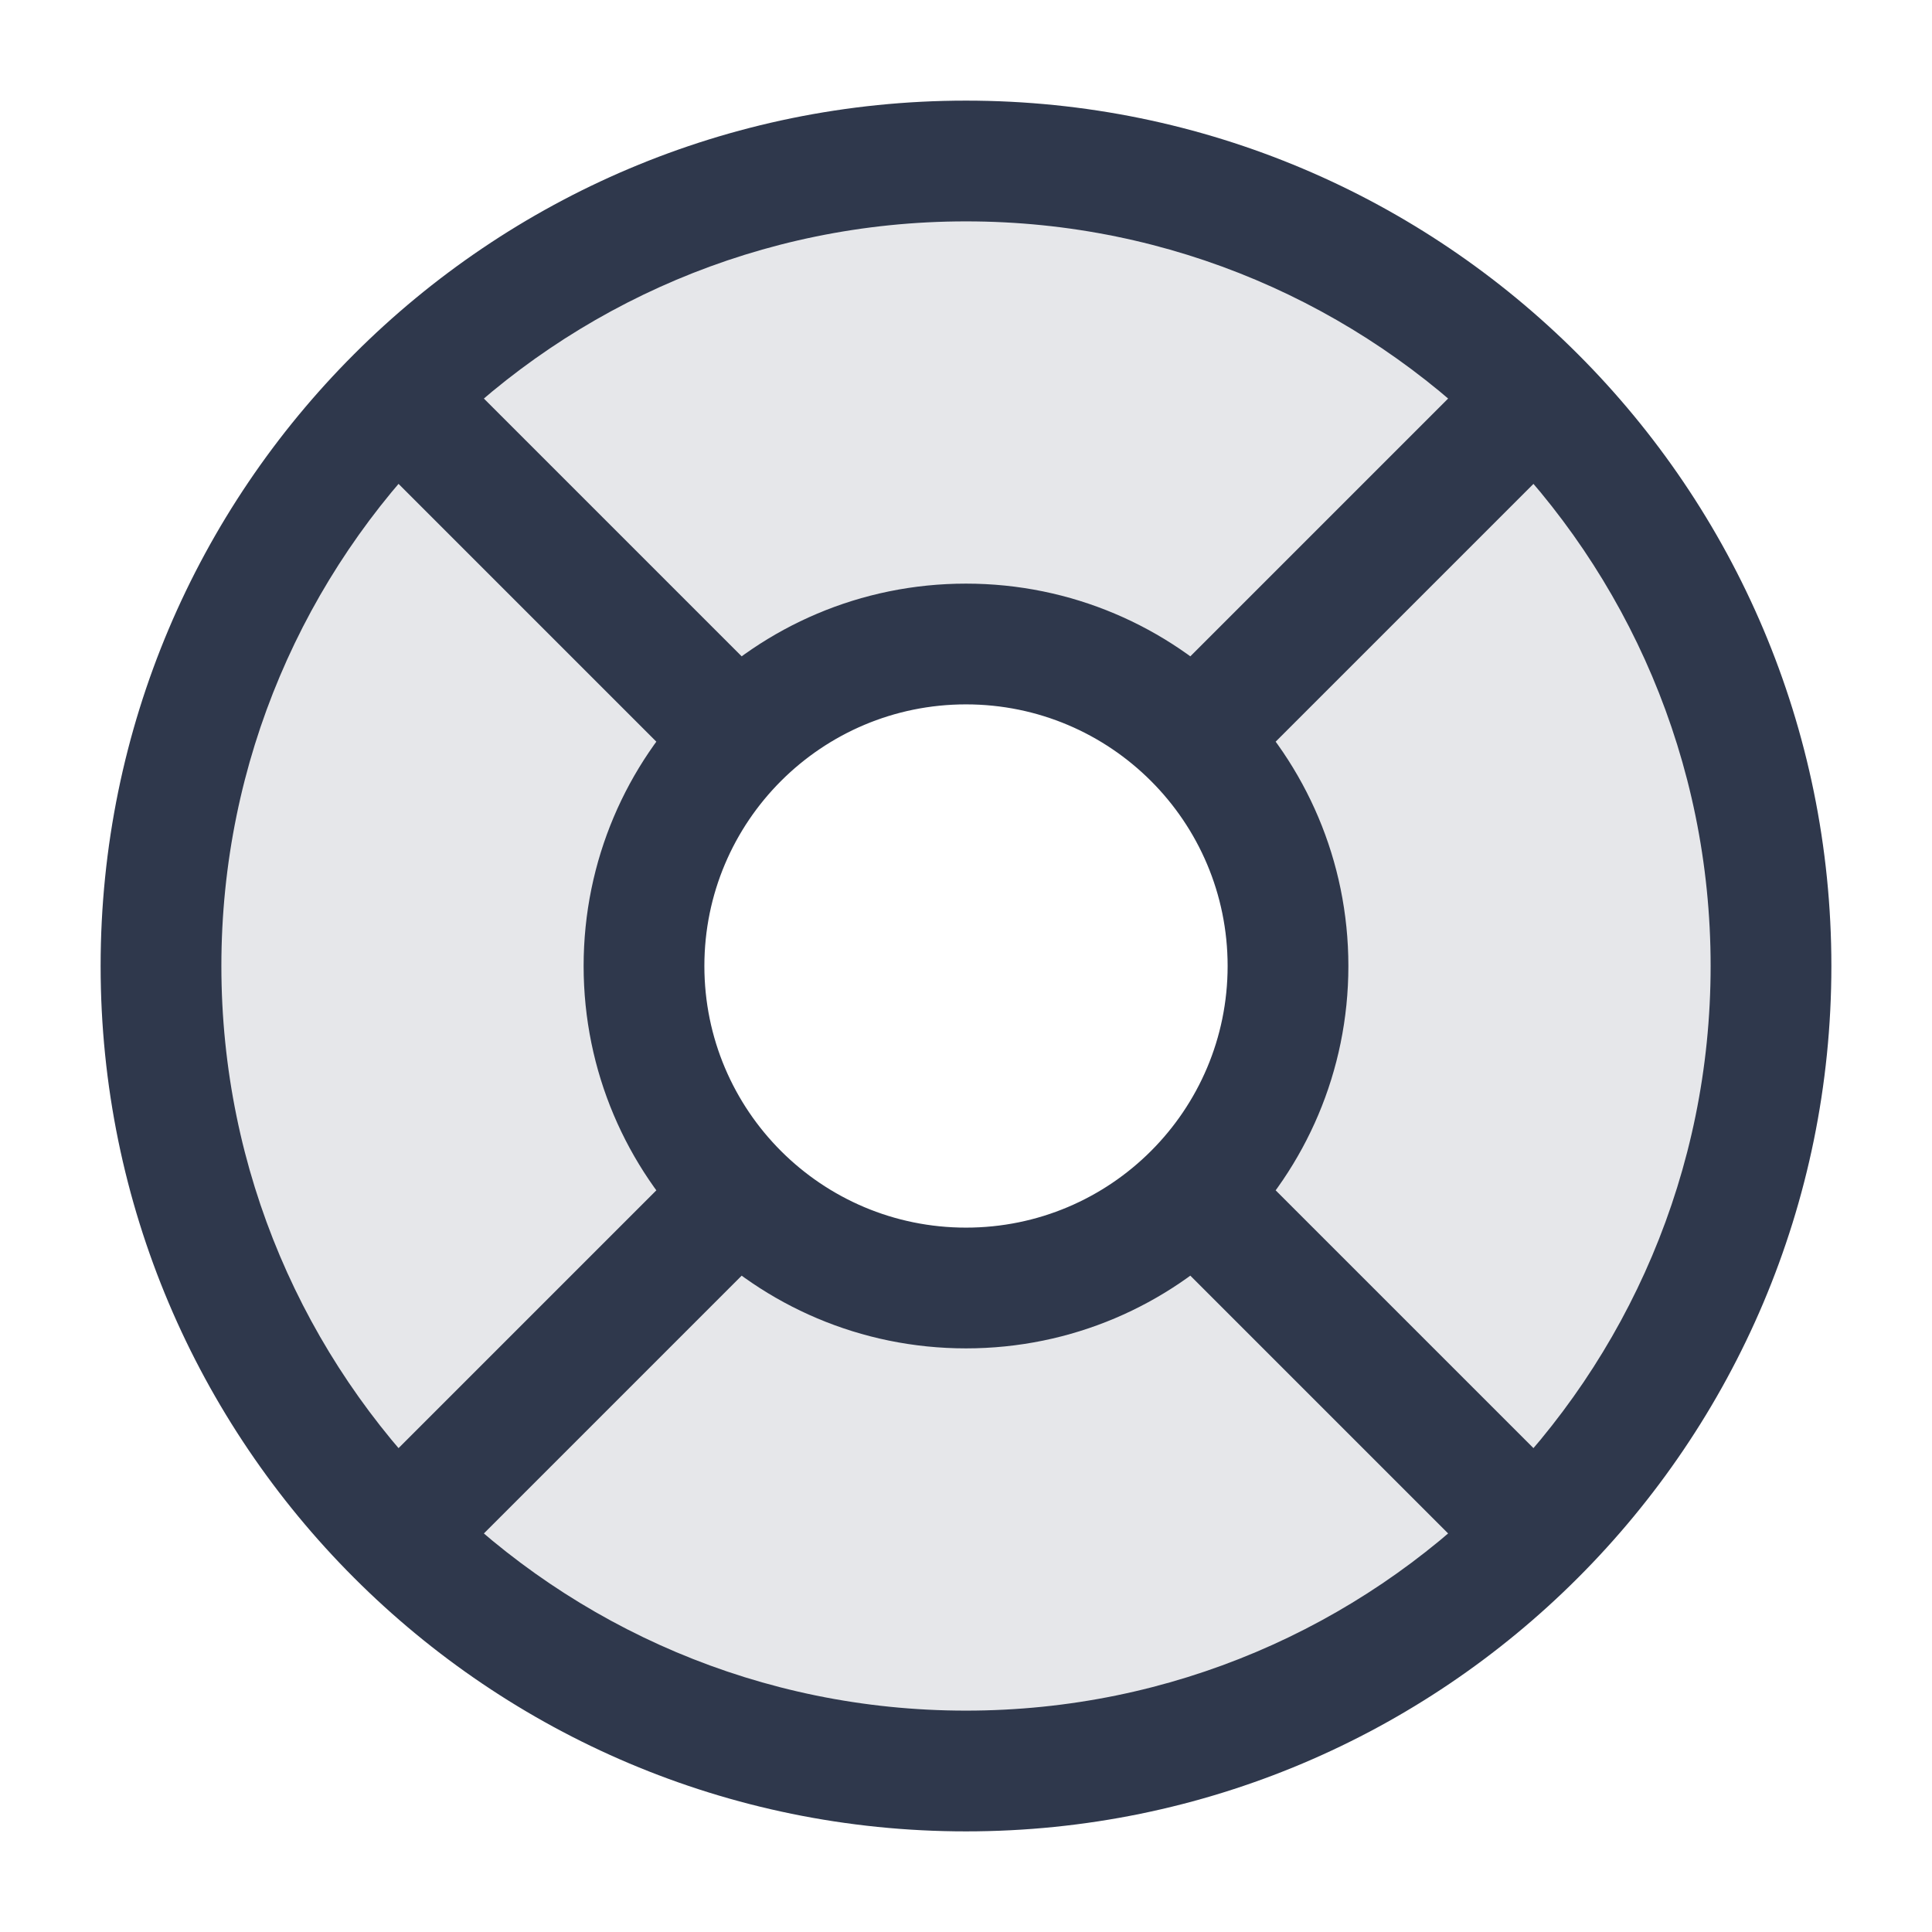 <svg width="24" height="24" viewBox="0 0 24 24" fill="none" xmlns="http://www.w3.org/2000/svg">
<path opacity="0.12" fill-rule="evenodd" clip-rule="evenodd" d="M12 22C17.523 22 22 17.523 22 12C22 6.477 17.523 2 12 2C6.477 2 2 6.477 2 12C2 17.523 6.477 22 12 22ZM12 16C14.209 16 16 14.209 16 12C16 9.791 14.209 8 12 8C9.791 8 8 9.791 8 12C8 14.209 9.791 16 12 16Z" fill="#2F384C"/>
<path d="M19.071 4.929L19.601 4.399L19.071 4.929ZM14.47 8.47C14.177 8.763 14.177 9.237 14.47 9.53C14.763 9.823 15.237 9.823 15.53 9.53L14.47 8.47ZM9.53 15.53C9.823 15.237 9.823 14.763 9.53 14.47C9.237 14.177 8.763 14.177 8.47 14.47L9.53 15.53ZM8.47 9.53C8.763 9.823 9.237 9.823 9.53 9.53C9.823 9.237 9.823 8.763 9.53 8.47L8.47 9.53ZM15.53 14.47C15.237 14.177 14.763 14.177 14.47 14.47C14.177 14.763 14.177 15.237 14.47 15.53L15.53 14.47ZM12 21.25C9.445 21.25 7.134 20.215 5.459 18.541L4.399 19.601C6.343 21.546 9.032 22.75 12 22.75V21.25ZM5.459 18.541C3.785 16.866 2.75 14.555 2.75 12H1.25C1.25 14.968 2.454 17.657 4.399 19.601L5.459 18.541ZM21.25 12C21.25 14.555 20.215 16.866 18.541 18.541L19.601 19.601C21.546 17.657 22.75 14.968 22.75 12H21.25ZM18.541 18.541C16.866 20.215 14.555 21.25 12 21.25V22.75C14.968 22.75 17.657 21.546 19.601 19.601L18.541 18.541ZM12 2.75C14.555 2.75 16.866 3.785 18.541 5.459L19.601 4.399C17.657 2.454 14.968 1.25 12 1.25V2.75ZM18.541 5.459C20.215 7.134 21.25 9.445 21.25 12H22.75C22.75 9.032 21.546 6.343 19.601 4.399L18.541 5.459ZM2.75 12C2.75 9.445 3.785 7.134 5.459 5.459L4.399 4.399C2.454 6.343 1.25 9.032 1.25 12H2.75ZM5.459 5.459C7.134 3.785 9.445 2.75 12 2.75V1.25C9.032 1.25 6.343 2.454 4.399 4.399L5.459 5.459ZM18.541 4.399L14.47 8.47L15.53 9.53L19.601 5.459L18.541 4.399ZM8.47 14.47L4.399 18.541L5.459 19.601L9.53 15.53L8.47 14.47ZM4.399 5.459L8.47 9.53L9.53 8.47L5.459 4.399L4.399 5.459ZM14.47 15.53L18.541 19.601L19.601 18.541L15.53 14.47L14.47 15.53ZM15.25 12C15.25 13.795 13.795 15.25 12 15.25V16.75C14.623 16.75 16.75 14.623 16.75 12H15.25ZM12 15.25C10.205 15.25 8.75 13.795 8.75 12H7.25C7.25 14.623 9.377 16.75 12 16.75V15.25ZM8.75 12C8.75 10.205 10.205 8.75 12 8.75V7.25C9.377 7.25 7.25 9.377 7.25 12H8.75ZM12 8.75C13.795 8.75 15.25 10.205 15.25 12H16.75C16.75 9.377 14.623 7.25 12 7.25V8.75Z" fill="#2F384C"/>
</svg>
